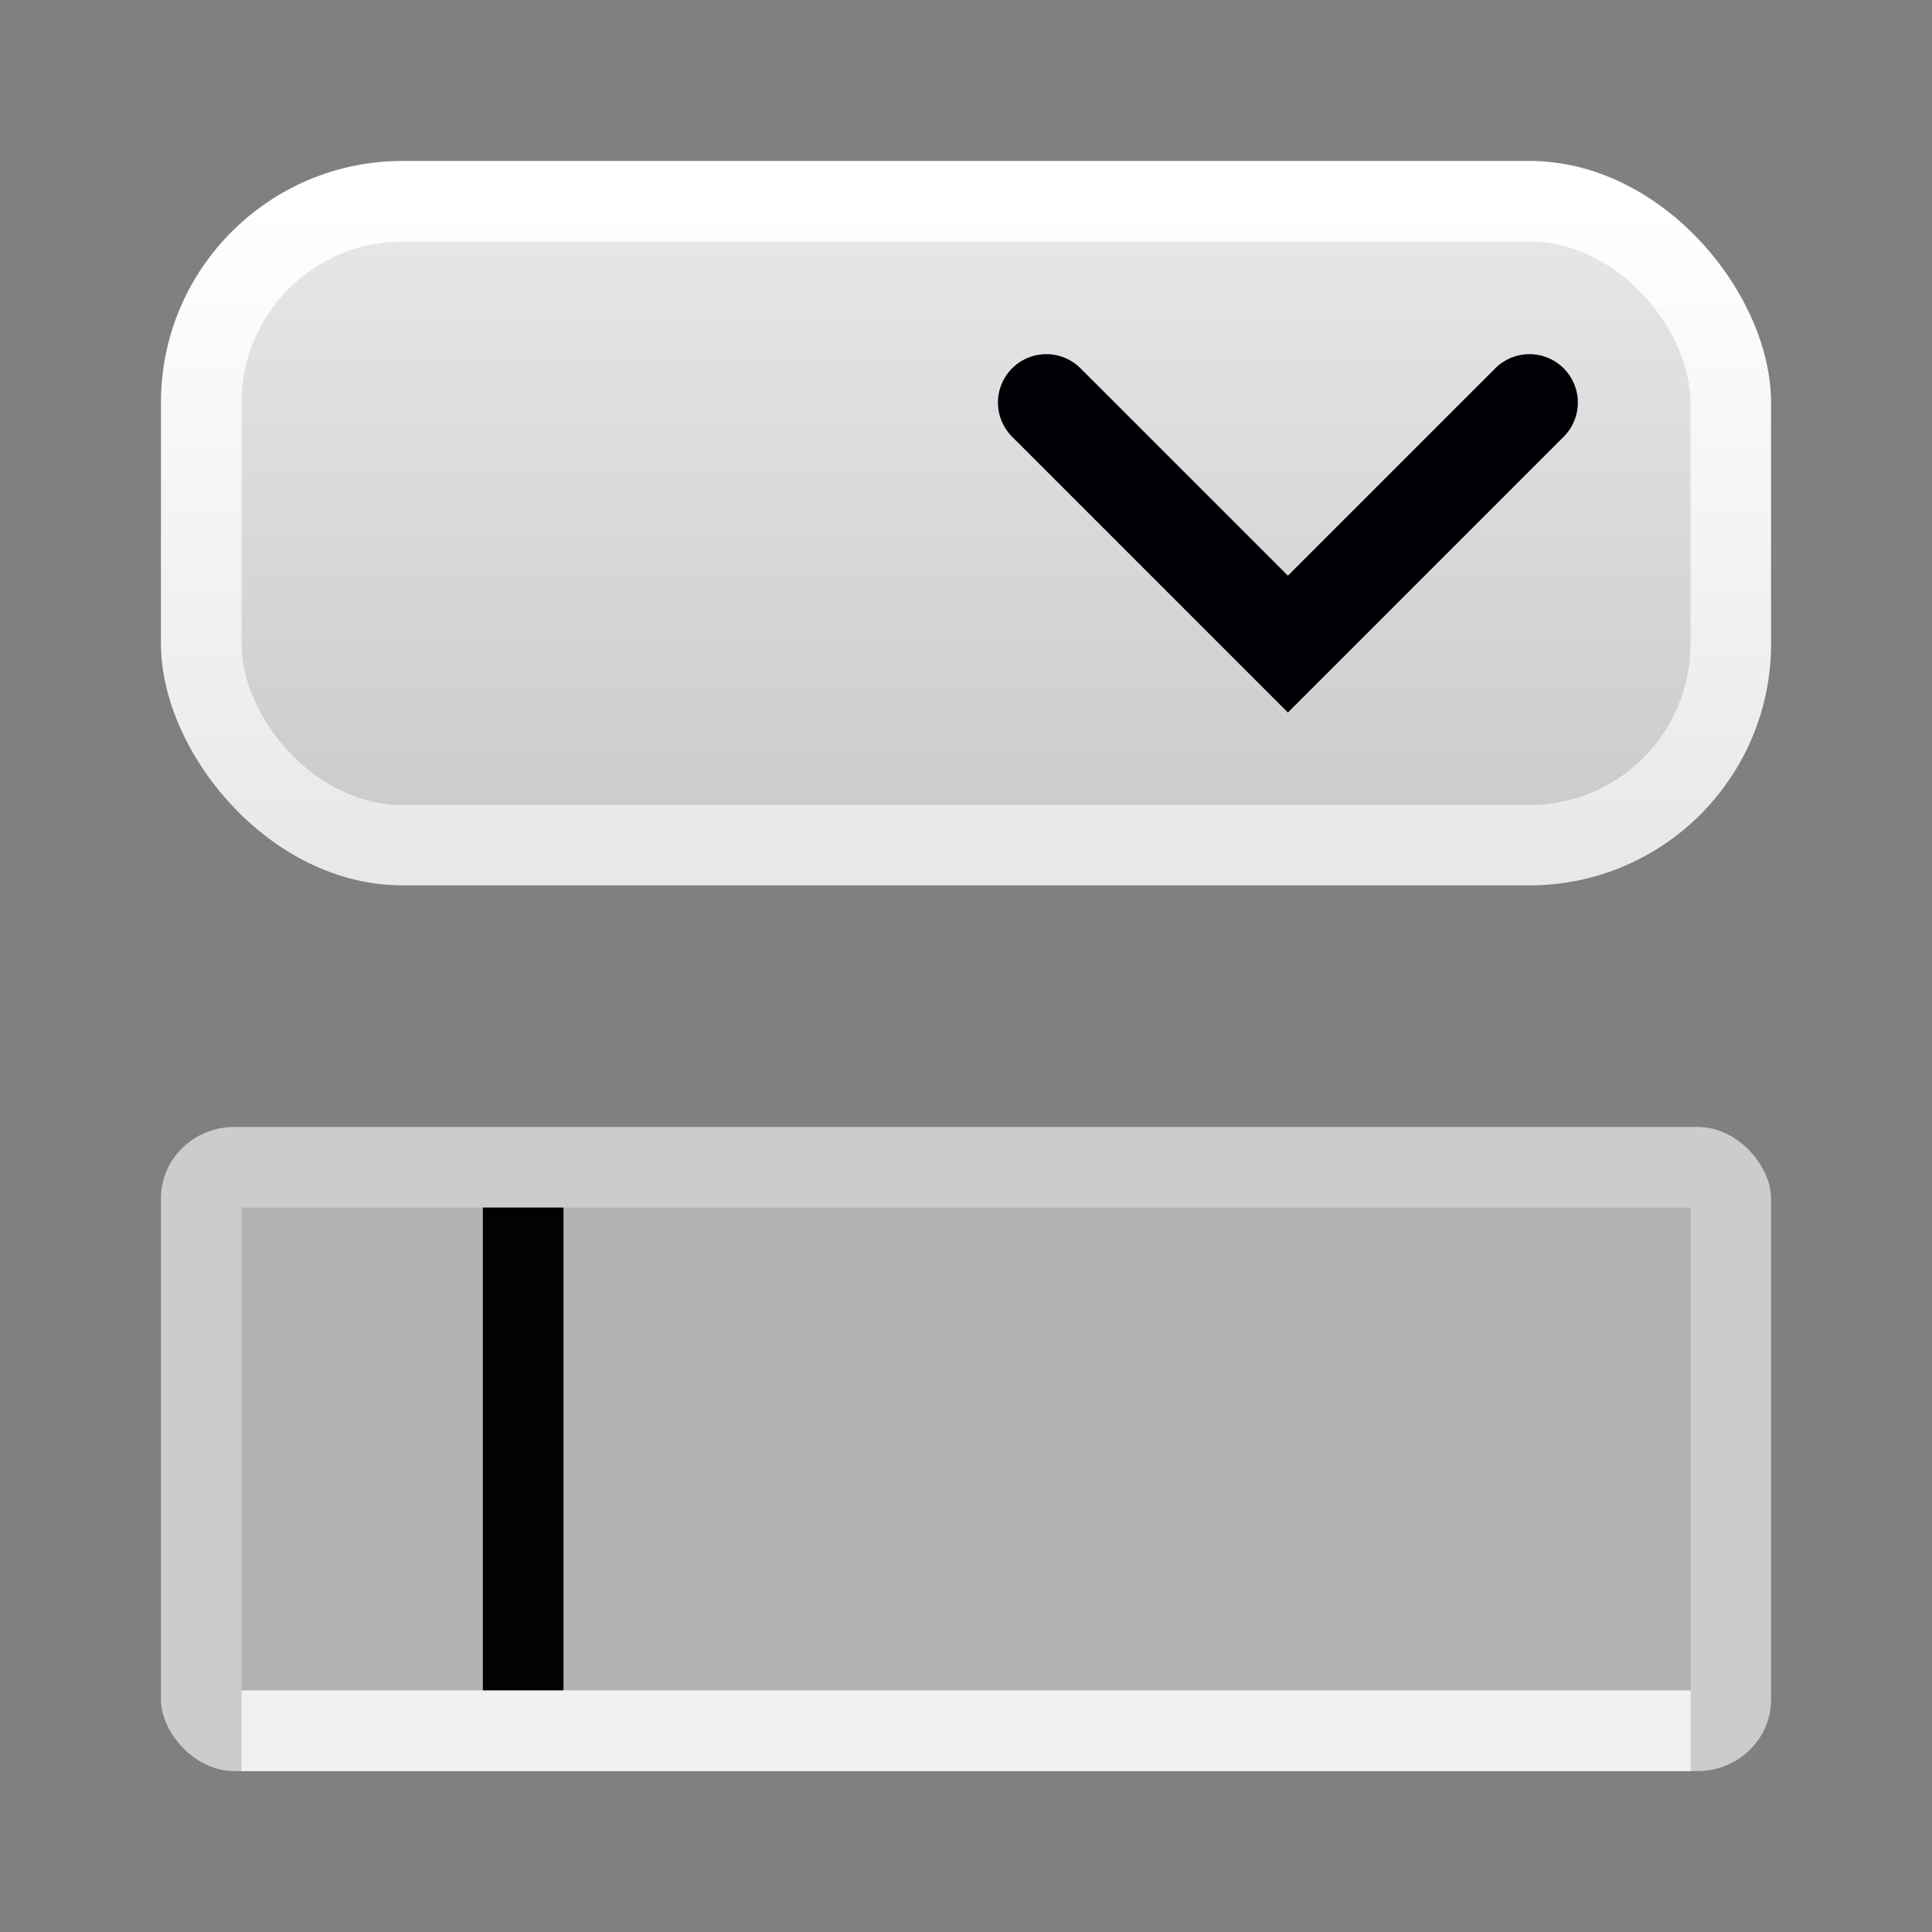 <?xml version="1.0" encoding="UTF-8" standalone="no"?>
<!-- Created with Inkscape (http://www.inkscape.org/) -->

<svg
   xmlns:dc="http://purl.org/dc/elements/1.1/"
   xmlns:cc="http://creativecommons.org/ns#"
   xmlns:rdf="http://www.w3.org/1999/02/22-rdf-syntax-ns#"
   xmlns:svg="http://www.w3.org/2000/svg"
   xmlns="http://www.w3.org/2000/svg"
   xmlns:xlink="http://www.w3.org/1999/xlink"
   xmlns:sodipodi="http://sodipodi.sourceforge.net/DTD/sodipodi-0.dtd"
   xmlns:inkscape="http://www.inkscape.org/namespaces/inkscape"
   width="24"
   height="24"
   viewBox="0 0 6.35 6.35"
   version="1.1"
   id="svg8"
   sodipodi:docname="dropdown_other.svg"
   inkscape:version="0.92.4 (5da689c313, 2019-01-14)"
   style="enable-background:new">
  <rect x="0" y="0" width="6.35" height="6.35" fill="#808080" stroke="none"/>
  <defs
     id="defs2">
    <linearGradient
       inkscape:collect="always"
       id="linearGradient1193">
      <stop
         style="stop-color:#e6e6e6;stop-opacity:1"
         offset="0"
         id="stop1189" />
      <stop
         style="stop-color:#ffffff;stop-opacity:1"
         offset="1"
         id="stop1191" />
    </linearGradient>
    <linearGradient
       id="linearGradient1112"
       inkscape:collect="always">
      <stop
         id="stop1108"
         offset="0"
         style="stop-color:#a0a0a0;stop-opacity:1" />
      <stop
         id="stop1110"
         offset="1"
         style="stop-color:#d2d2d2;stop-opacity:0.976" />
    </linearGradient>
    <linearGradient
       inkscape:collect="always"
       id="linearGradient1081-3">
      <stop
         style="stop-color:#e6e6e6;stop-opacity:1"
         offset="0"
         id="stop1077" />
      <stop
         style="stop-color:#cccccc;stop-opacity:1"
         offset="1"
         id="stop1079" />
    </linearGradient>
    <linearGradient
       inkscape:collect="always"
       xlink:href="#linearGradient1193"
       id="linearGradient1083"
       x1="4.233"
       y1="294.883"
       x2="4.233"
       y2="290.65"
       gradientUnits="userSpaceOnUse"
       gradientTransform="matrix(0.625,0,0,0.563,0.529,127.688)" />
    <linearGradient
       inkscape:collect="always"
       xlink:href="#linearGradient1081-3"
       id="linearGradient1095"
       gradientUnits="userSpaceOnUse"
       x1="2.91"
       y1="290.915"
       x2="2.91"
       y2="294.619"
       gradientTransform="matrix(0.6,0,0,0.5,0.635,145.987)" />
    <linearGradient
       gradientTransform="translate(-5.7646469e-8,0.265)"
       inkscape:collect="always"
       xlink:href="#linearGradient1112"
       id="linearGradient1083-9"
       x1="4.233"
       y1="294.883"
       x2="4.233"
       y2="290.65"
       gradientUnits="userSpaceOnUse" />
  </defs>
  <sodipodi:namedview
     id="base"
     pagecolor="#404040"
     bordercolor="#666666"
     borderopacity="1.0"
     inkscape:pageopacity="0"
     inkscape:pageshadow="2"
     inkscape:zoom="1"
     inkscape:cx="12"
     inkscape:cy="12"
     inkscape:document-units="pt"
     inkscape:current-layer="layer1"
     showgrid="true"
     showguides="true"
     units="px"
     inkscape:pagecheckerboard="false"
     showborder="true"
     inkscape:showpageshadow="false"
     inkscape:window-width="1920"
     inkscape:window-height="1017"
     inkscape:window-x="-8"
     inkscape:window-y="1072"
     inkscape:window-maximized="1"
     inkscape:lockguides="false">
    <inkscape:grid
       type="xygrid"
       id="grid815"
       originx="0.529"
       color="#0080ff"
       opacity="0.118"
       spacingx="0.265"
       originy="0.529"
       visible="false"
       empspacing="5"
       empcolor="#0080ff"
       empopacity="0.275" />
  </sodipodi:namedview>
  <g
     inkscape:label="Layer 1"
     inkscape:groupmode="layer"
     id="layer1"
     transform="translate(0,-290.65)">
    <rect
       style="fill:url(#linearGradient1083);fill-opacity:1;stroke:none;stroke-width:0.209;stroke-miterlimit:4;stroke-dasharray:none"
       id="rect817"
       width="5.292"
       height="2.381"
       x="0.529"
       y="291.179"
       ry="0.794" />
    <rect
       style="fill:url(#linearGradient1095);fill-opacity:1;stroke:none;stroke-width:0.193;stroke-miterlimit:4;stroke-dasharray:none"
       id="rect1085"
       width="4.762"
       height="1.852"
       x="0.794"
       y="291.444"
       ry="0.529" />
    <path
       style="fill:none;stroke:#000006;stroke-width:0.318;stroke-linecap:round;stroke-linejoin:miter;stroke-miterlimit:4;stroke-dasharray:none;stroke-opacity:1"
       d="m 5.027,291.973 -0.794,0.794 -0.794,-0.794"
       id="path837"
       inkscape:connector-curvature="0"
       sodipodi:nodetypes="ccc" />
    <rect
       style="fill:#cccccc;fill-opacity:1;stroke:none;stroke-width:0.275;stroke-miterlimit:4;stroke-dasharray:none;enable-background:new"
       id="rect825"
       width="5.292"
       height="2.117"
       x="0.529"
       y="294.354"
       rx="0.241"
       ry="0.235" />
    <rect
       style="fill:#b3b3b3;fill-opacity:0.986;stroke:none;stroke-width:0.226;stroke-miterlimit:4;stroke-dasharray:none;enable-background:new"
       id="rect825-8"
       width="4.763"
       height="1.587"
       x="0.794"
       y="294.619"
       rx="1.8000001e-08"
       ry="2.0369857e-06" />
    <rect
       style="fill:#000000;fill-opacity:0.985;stroke:none;stroke-width:0.053;stroke-miterlimit:4;stroke-dasharray:none;enable-background:new"
       id="rect825-8-4"
       width="0.265"
       height="1.588"
       x="1.587"
       y="294.619"
       rx="2.0000005e-08"
       ry="2.5462566e-06" />
    <rect
       style="fill:#f2f2f2;fill-opacity:0.986;stroke:none;stroke-width:0.092;stroke-miterlimit:4;stroke-dasharray:none;enable-background:new"
       id="rect825-8-43"
       width="4.763"
       height="0.265"
       x="0.794"
       y="296.206"
       rx="1.8000001e-08"
       ry="3.3950005e-06" />
  </g>
</svg>
